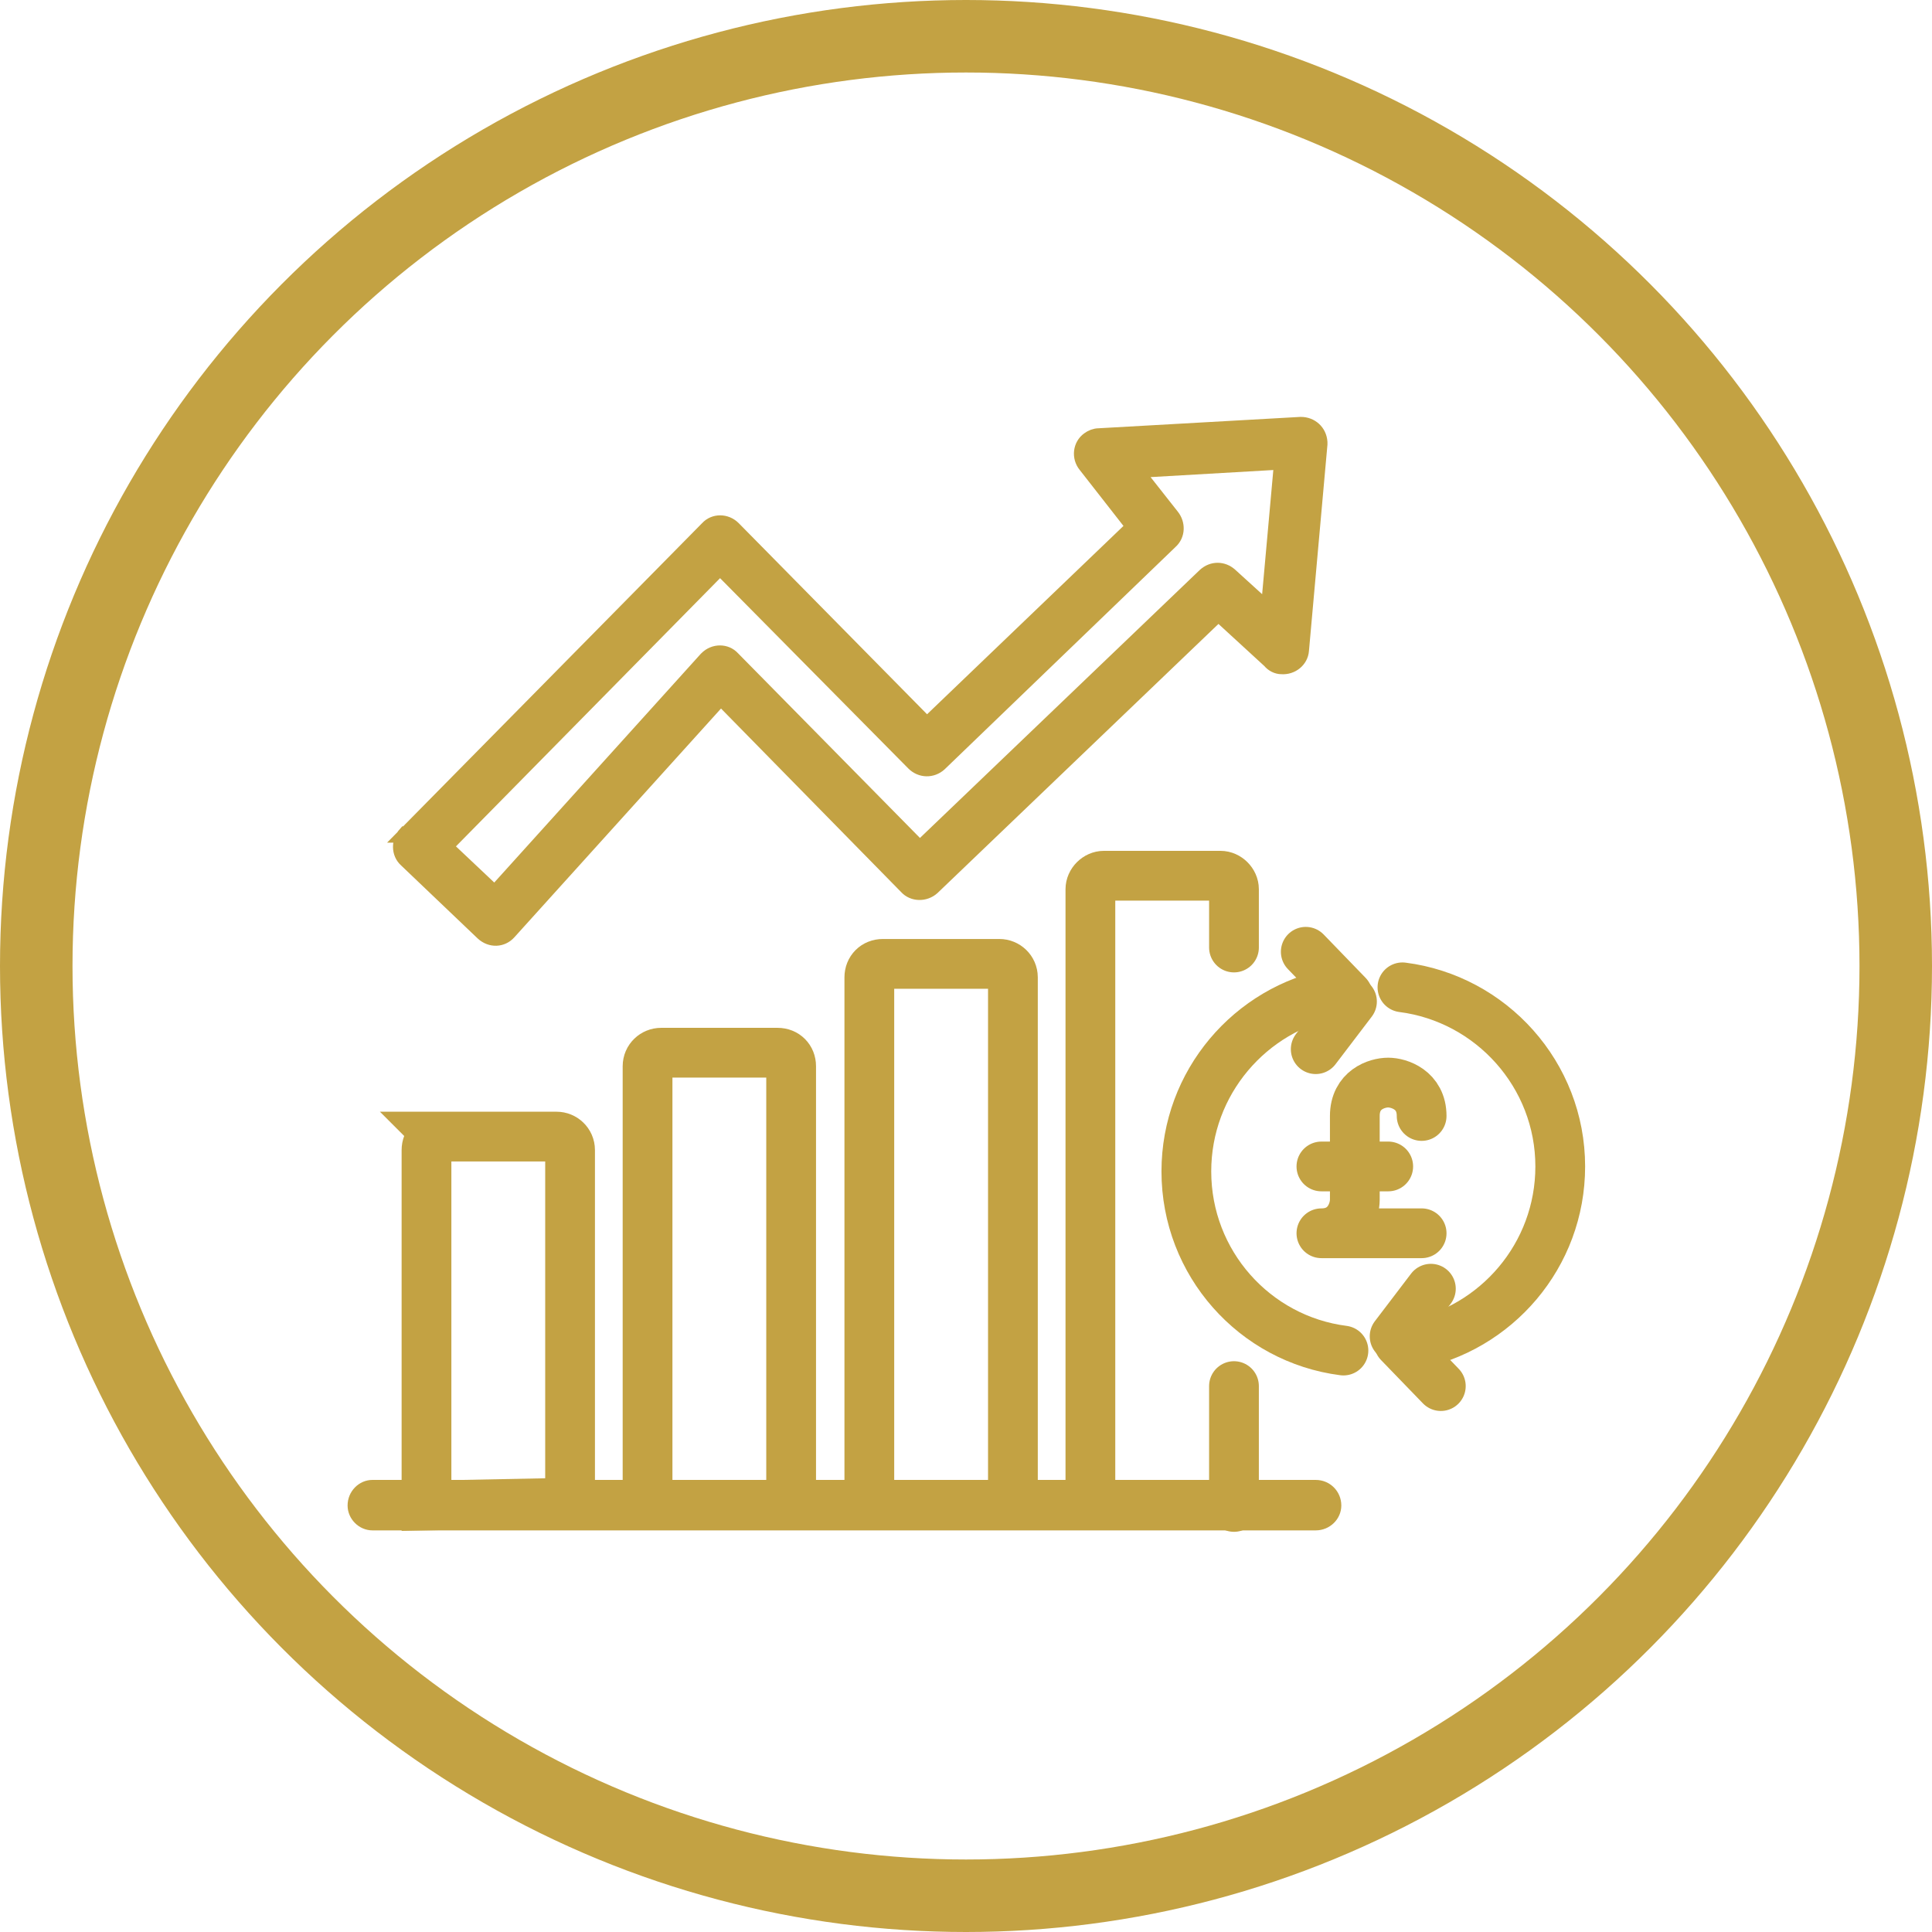 <svg xmlns="http://www.w3.org/2000/svg" xmlns:xlink="http://www.w3.org/1999/xlink" xmlns:xodm="http://www.corel.com/coreldraw/odm/2003" xml:space="preserve" width="205px" height="205px" style="shape-rendering:geometricPrecision; text-rendering:geometricPrecision; image-rendering:optimizeQuality; fill-rule:evenodd; clip-rule:evenodd" viewBox="0 0 27.18 27.18"> <defs>  <style type="text/css">   <![CDATA[    .str0 {stroke:#C3A243;stroke-width:1.02;stroke-miterlimit:22.926}    .str1 {stroke:#C3A243;stroke-width:0.7;stroke-miterlimit:22.926}    .str3 {stroke:#C3A243;stroke-width:0.7;stroke-miterlimit:22.926}    .str2 {stroke:#C3A243;stroke-width:0.7;stroke-miterlimit:22.926}    .str11 {stroke:#C3A243;stroke-width:0.23;stroke-miterlimit:22.926}    .str12 {stroke:#C3A243;stroke-width:0.7;stroke-linecap:round;stroke-linejoin:round;stroke-miterlimit:22.926}    .str6 {stroke:#C3A243;stroke-width:0.7;stroke-linecap:round;stroke-linejoin:round;stroke-miterlimit:22.926}    .str5 {stroke:#C3A243;stroke-width:0.7;stroke-linecap:round;stroke-linejoin:round;stroke-miterlimit:22.926}    .str9 {stroke:#C3A243;stroke-width:0.7;stroke-linecap:round;stroke-linejoin:round;stroke-miterlimit:22.926}    .str4 {stroke:#C3A243;stroke-width:0.7;stroke-linecap:round;stroke-linejoin:round;stroke-miterlimit:22.926}    .str8 {stroke:#C3A243;stroke-width:0.7;stroke-linecap:round;stroke-linejoin:round;stroke-miterlimit:22.926}    .str7 {stroke:#C3A243;stroke-width:0.7;stroke-linecap:round;stroke-linejoin:round;stroke-miterlimit:22.926}    .str10 {stroke:#C3A243;stroke-width:0.7;stroke-linecap:round;stroke-linejoin:round;stroke-miterlimit:22.926}    .fil0 {fill:none}    .fil1 {fill:#C3A243;fill-rule:nonzero}   ]]>  </style> </defs> <g id="Layer_x0020_1">    <g id="_105553603077248">   <circle class="fil0 str0" cx="13.59" cy="13.59" r="13.08"></circle>   <path class="fil0 str1" d="M6.19 15.99l1.64 0c0.1,0 0.19,0.08 0.19,0.19l0 4.96 -2.02 0.04 0 -0.05 0 -4.95c0,-0.11 0.08,-0.19 0.19,-0.19z"></path>   <path class="fil0 str2" d="M9.11 21.14l0 -6.14c0,-0.11 0.09,-0.19 0.19,-0.19l1.64 0c0.11,0 0.19,0.08 0.19,0.19l0 6.18"></path>   <path class="fil0 str3" d="M14.25 21.16l0 0.02m-2.02 -0.03l0 -7.4c0,-0.11 0.08,-0.19 0.19,-0.19l1.64 0c0.1,0 0.19,0.08 0.19,0.19l0 7.41"></path>   <path class="fil0 str4" d="M17.36 19.5l0 1.7m-2.02 -0.09l0 -8.6c0,-0.1 0.09,-0.19 0.19,-0.19l1.64 0c0.1,0 0.19,0.09 0.19,0.19l0 0.82"></path>   <g>    <path class="fil0 str5" d="M18.9 19c-1.25,-0.16 -2.21,-1.23 -2.21,-2.52 0,-1.25 0.9,-2.29 2.08,-2.51"></path>    <line class="fil0 str6" x1="18.37" y1="13.39" x2="18.96" y2="14"></line>    <line class="fil0 str7" x1="18.51" y1="14.76" x2="19.02" y2="14.09"></line>   </g>   <g>    <path class="fil0 str8" d="M19.73 13.89c1.25,0.16 2.22,1.23 2.22,2.52 0,1.25 -0.9,2.29 -2.09,2.51"></path>    <line class="fil0 str9" x1="20.27" y1="19.5" x2="19.68" y2="18.89"></line>    <line class="fil0 str10" x1="20.13" y1="18.13" x2="19.62" y2="18.8"></line>   </g>   <path class="fil1 str11" d="M5.72 11.74l4.24 -4.3c0.09,-0.1 0.25,-0.1 0.35,0l2.73 2.77 2.92 -2.8 -0.68 -0.87c-0.09,-0.11 -0.07,-0.27 0.04,-0.35 0.04,-0.03 0.09,-0.05 0.14,-0.05l2.84 -0.16c0.14,0 0.25,0.1 0.26,0.24 0,0.01 0,0.02 0,0.03l0 0 -0.26 2.9c-0.01,0.13 -0.13,0.23 -0.27,0.22 -0.06,0 -0.12,-0.03 -0.16,-0.08l-0.73 -0.67 -4.03 3.86c-0.1,0.09 -0.26,0.09 -0.35,-0.01l-2.62 -2.67 -2.99 3.31c-0.09,0.1 -0.24,0.11 -0.35,0.01l-1.08 -1.03c-0.1,-0.09 -0.1,-0.25 -0.01,-0.35l0.01 0zm4.41 -3.77l-3.88 3.94 0.71 0.67 2.98 -3.3 0.01 -0.01c0.1,-0.1 0.26,-0.1 0.35,0l2.64 2.68 4.02 -3.85 0 0c0.1,-0.09 0.24,-0.09 0.34,0l0.55 0.5 0.19 -2.11 -2.08 0.12 0.52 0.66c0.08,0.1 0.08,0.25 -0.02,0.34l-3.25 3.13c-0.1,0.09 -0.25,0.09 -0.35,-0.01l-2.73 -2.76z"></path>   <g>    <path class="fil1" d="M5.24 21.53c-0.19,0 -0.35,-0.16 -0.35,-0.35 0,-0.2 0.16,-0.36 0.35,-0.36l0 0.71zm13.27 0l-13.27 0 0 -0.71 13.27 0 0 0.71zm0 -0.71c0.2,0 0.36,0.16 0.36,0.36 0,0.19 -0.16,0.35 -0.36,0.35l0 -0.71z"></path>   </g>   <path class="fil0 str12" d="M20 15.7c0,-0.37 -0.32,-0.47 -0.47,-0.47 -0.16,0 -0.47,0.1 -0.47,0.47 0,0.38 0,0.63 0,0.71m0 0l0 0.47c0,0.15 -0.1,0.47 -0.47,0.47l1.41 0m-0.94 -0.94l0.47 0m-0.47 0l-0.47 0"></path>  </g> </g></svg>